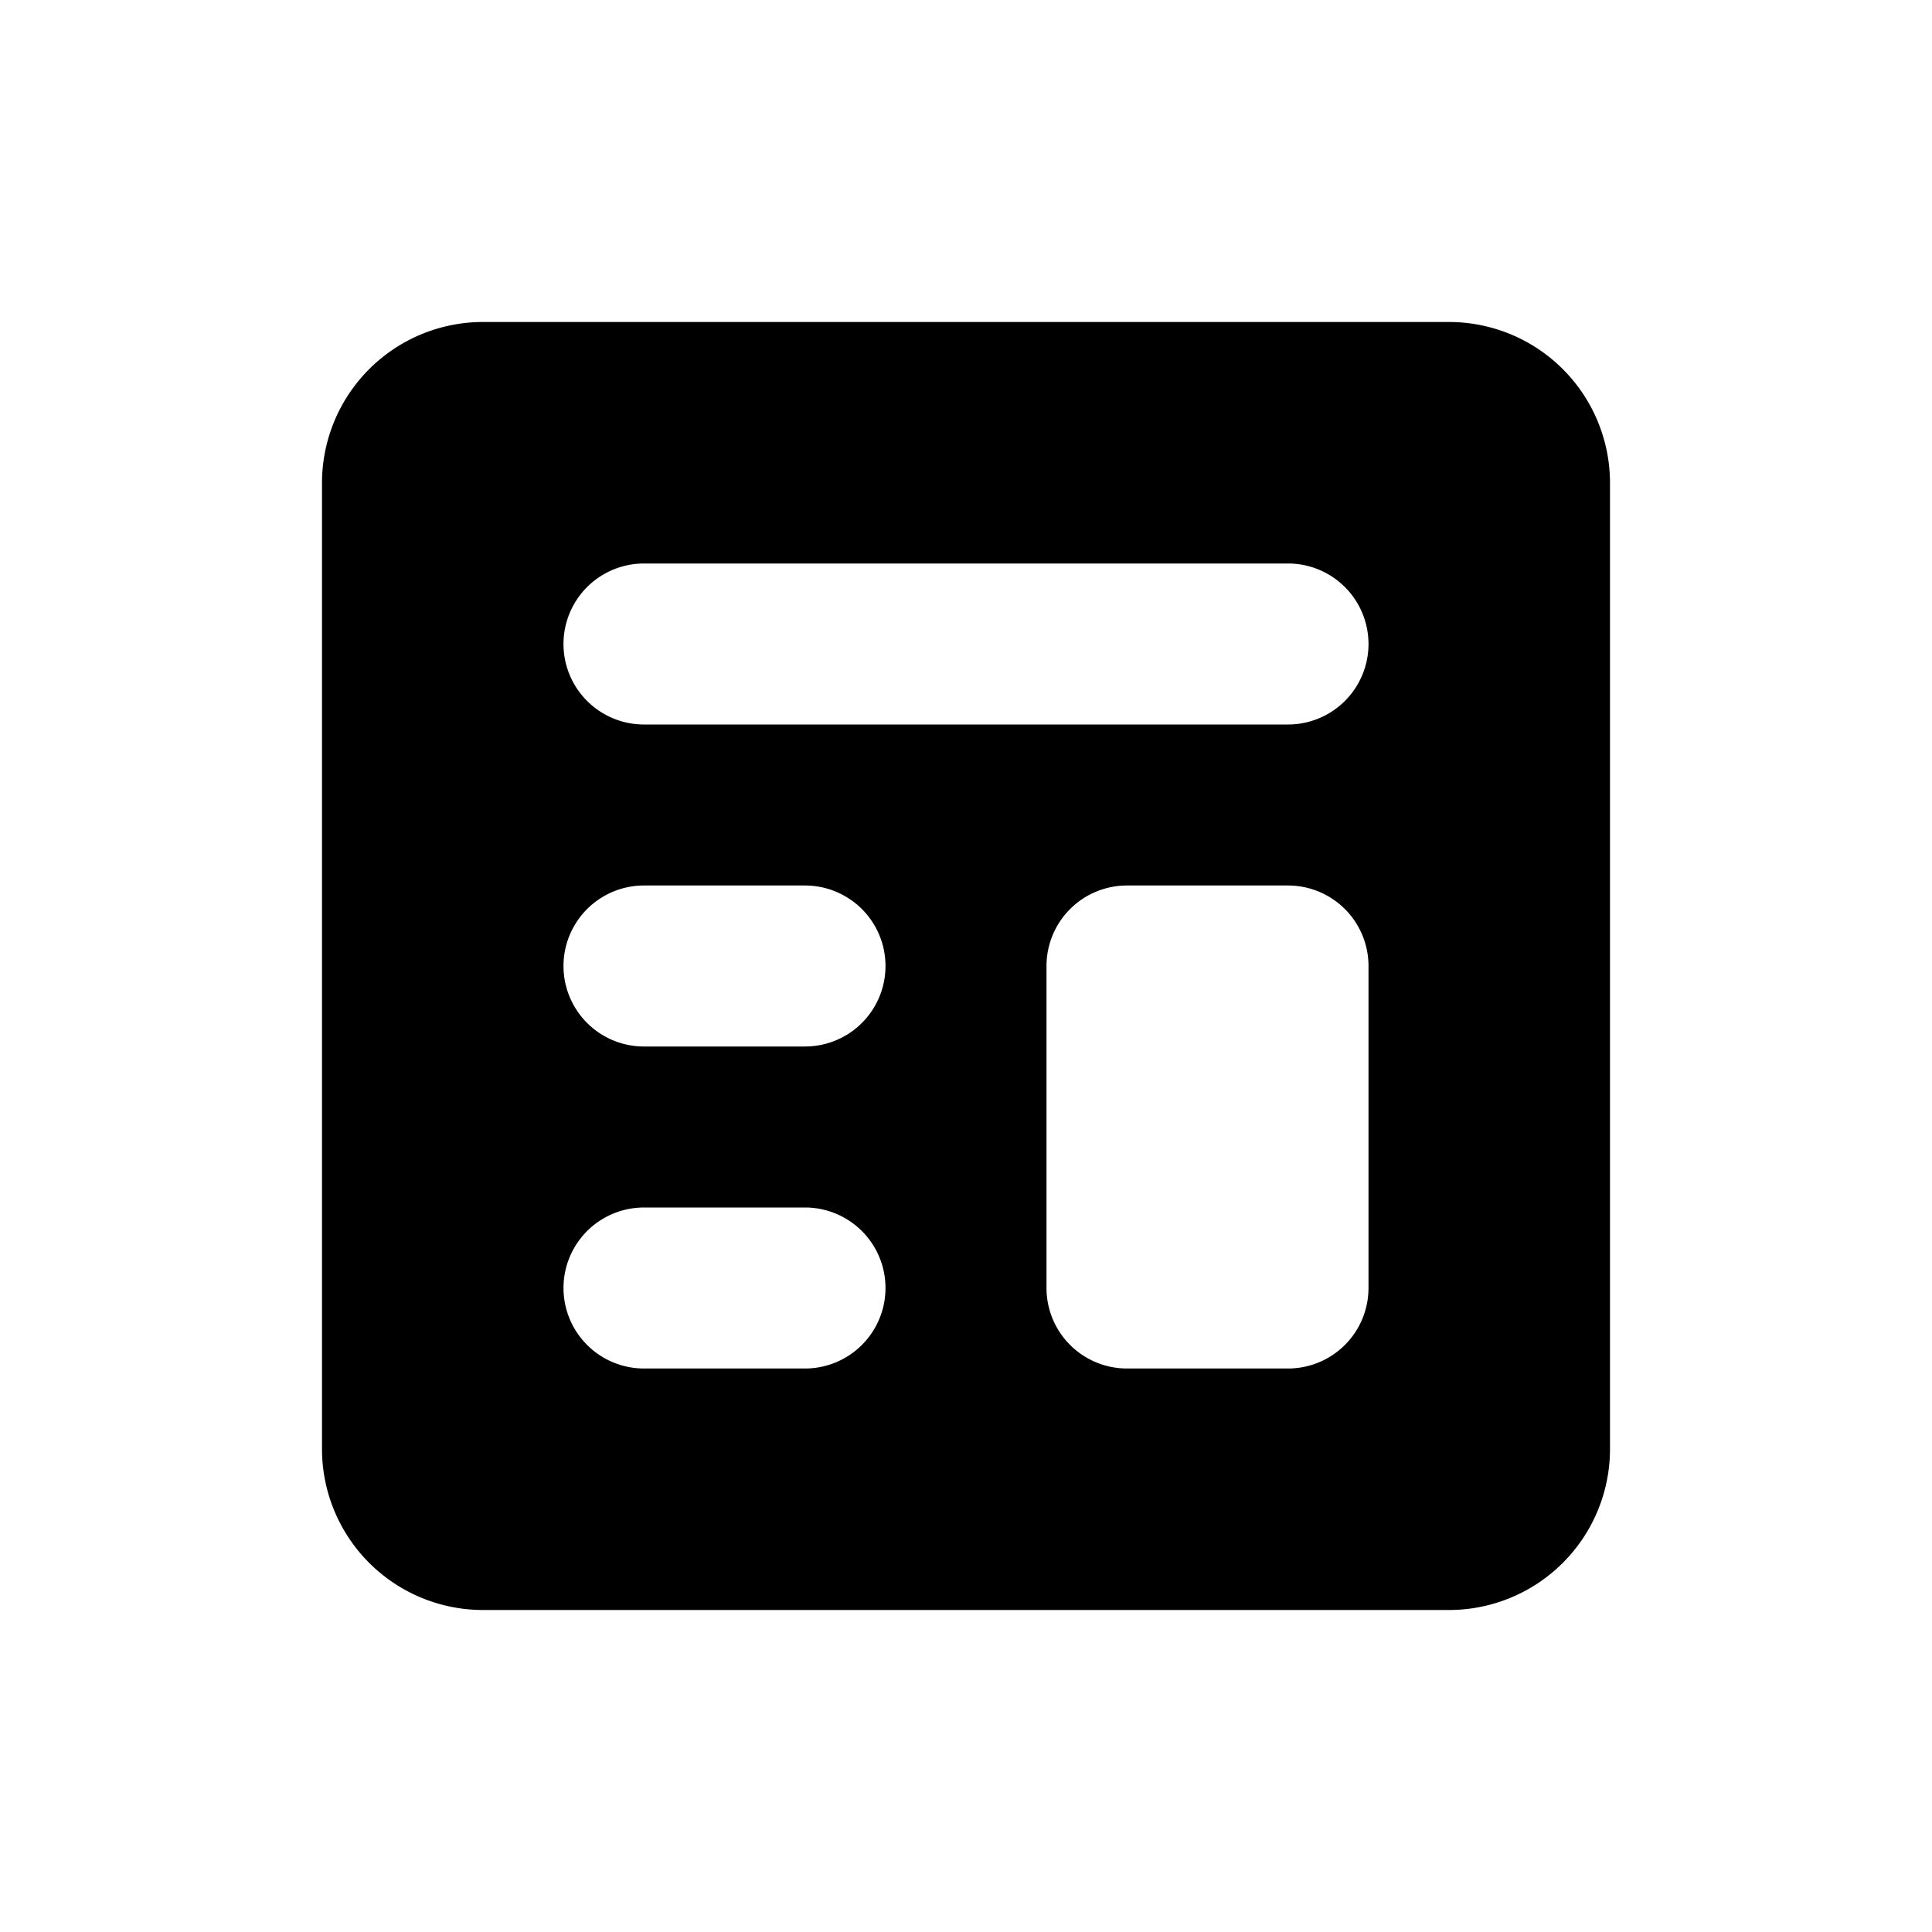 <svg width="24" height="24" viewBox="0 0 24 24"><path d="M6 4h12a2 2 0 0 1 2 2v12a2 2 0 0 1-2 2H6a2 2 0 0 1-2-2V6a2 2 0 0 1 2-2zm2 3a1 1 0 1 0 0 2h8a1 1 0 0 0 0-2H8zm0 4a1 1 0 0 0 0 2h2a1 1 0 0 0 0-2H8zm0 4a1 1 0 0 0 0 2h2a1 1 0 0 0 0-2H8zm6-4a1 1 0 0 0-1 1v4a1 1 0 0 0 1 1h2a1 1 0 0 0 1-1v-4a1 1 0 0 0-1-1h-2z" fill="currentColor" fill-rule="evenodd"/></svg>